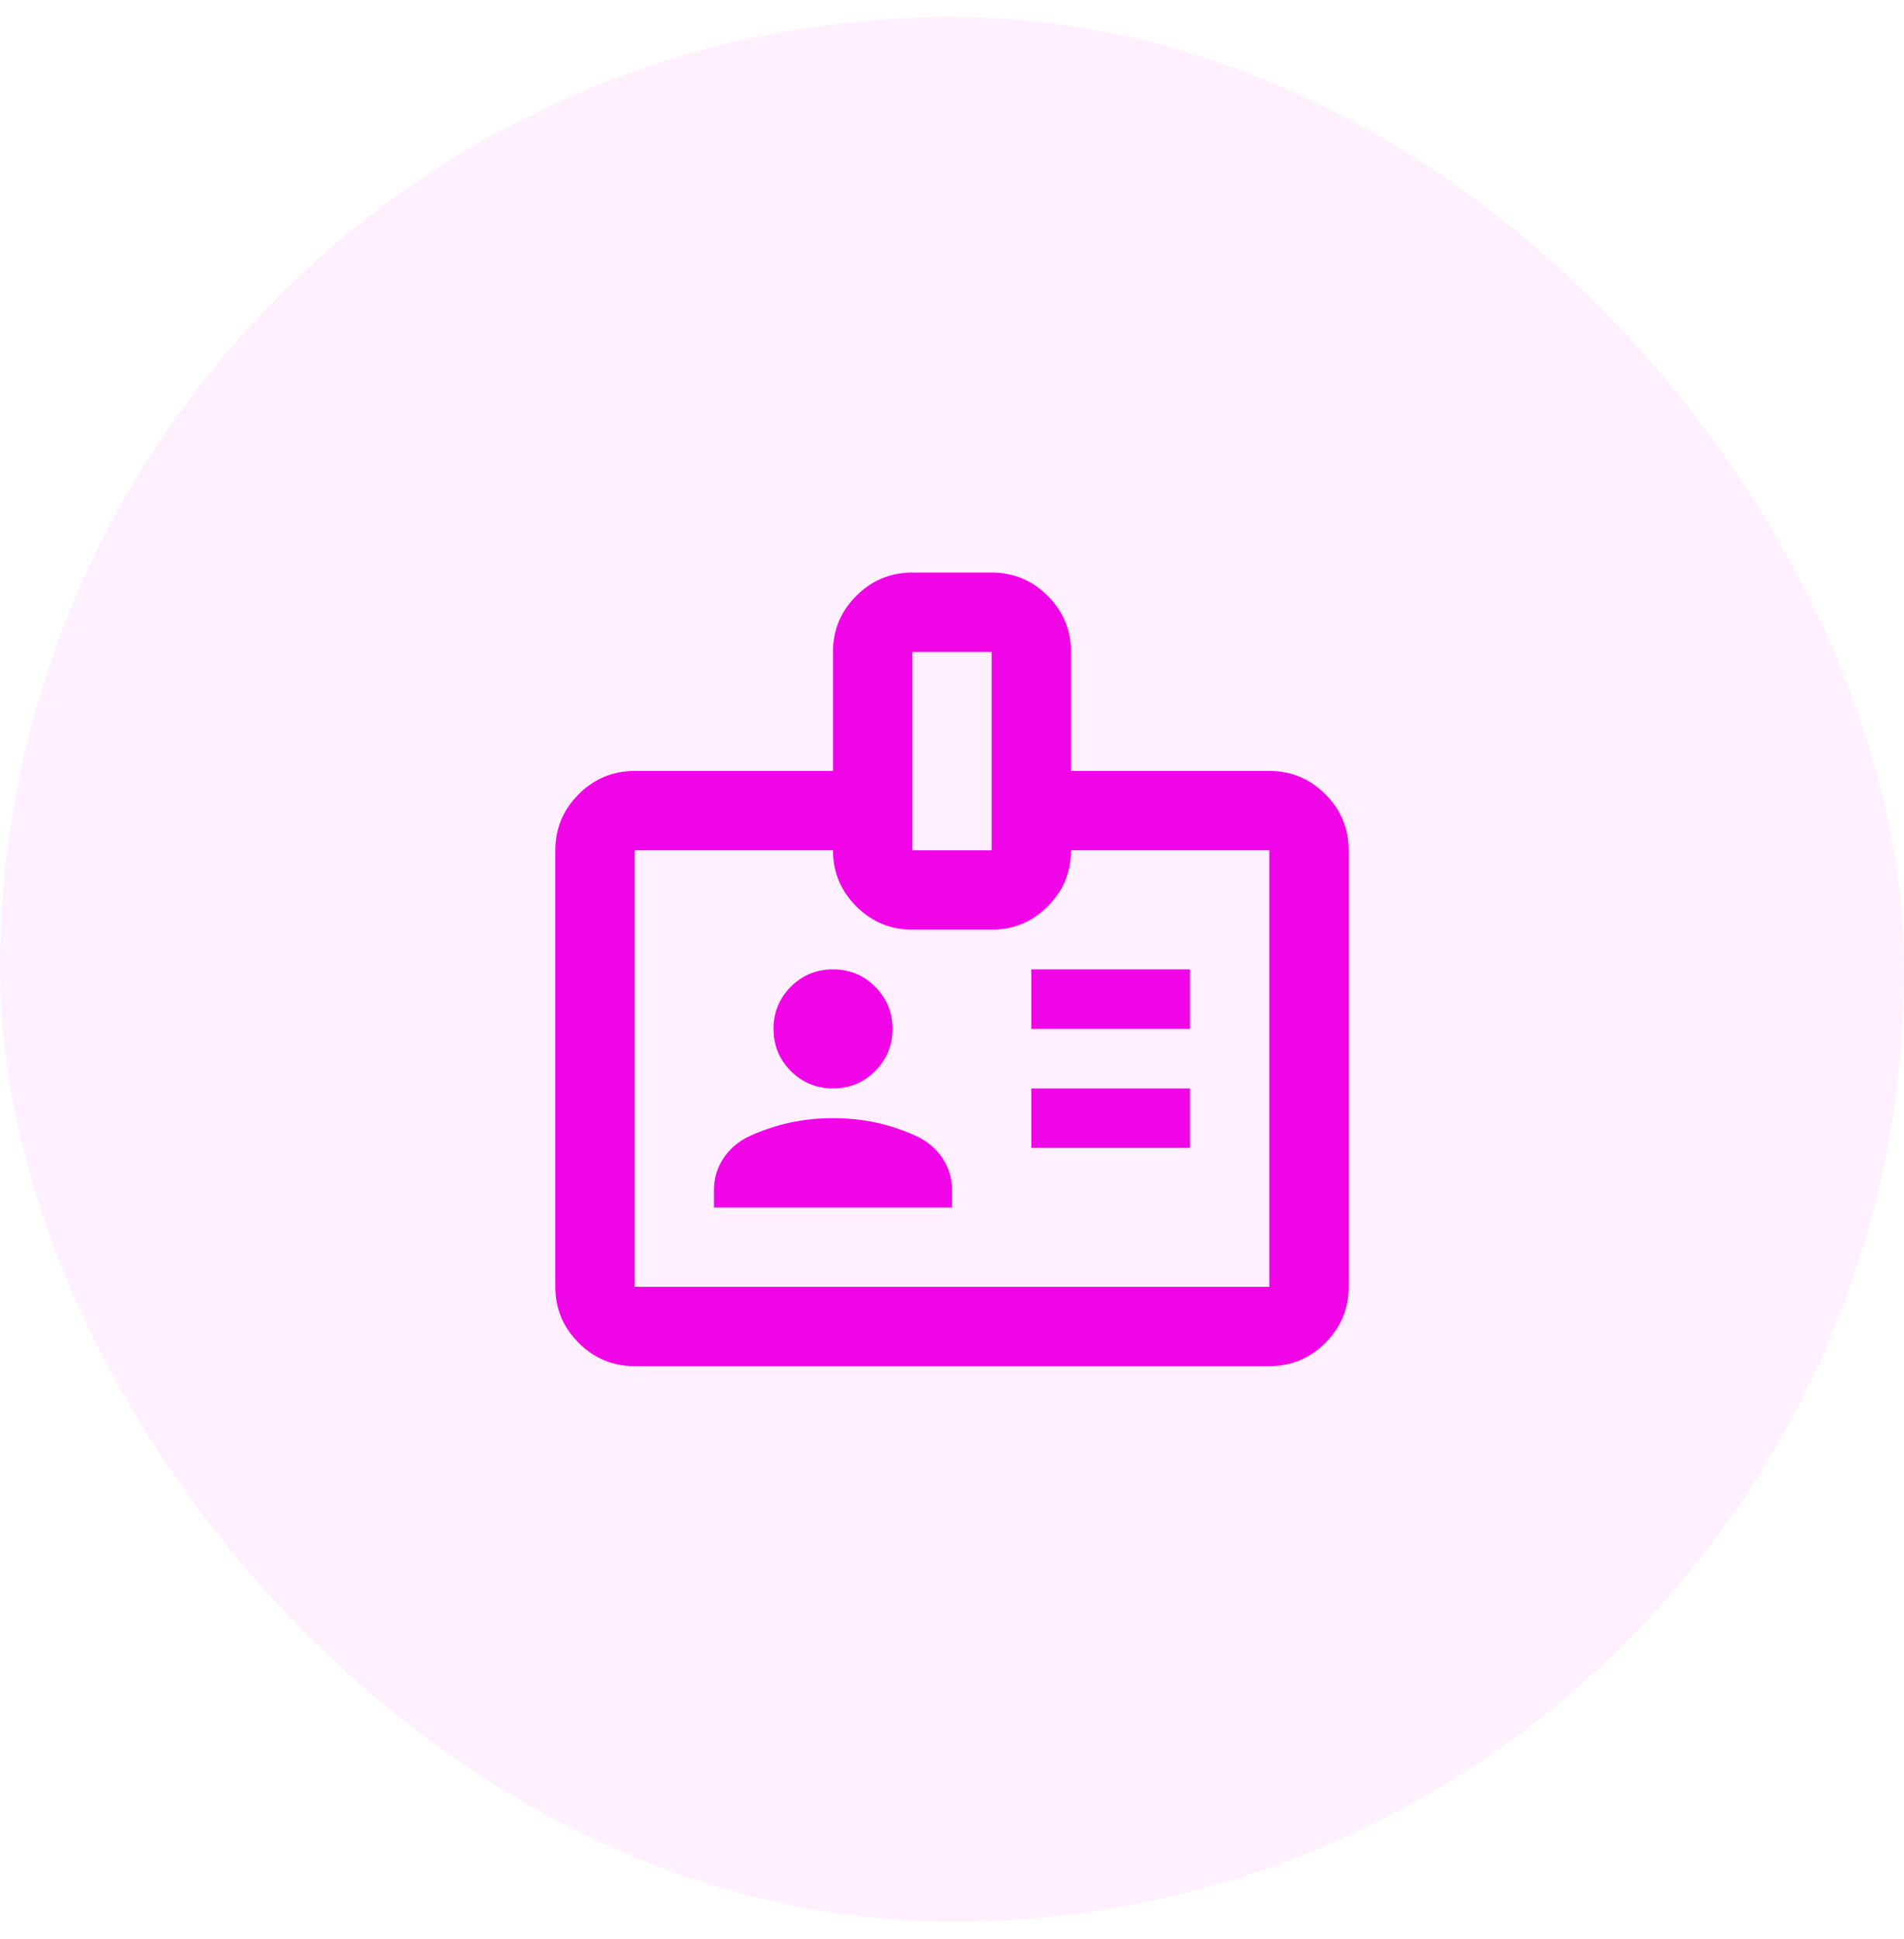 <svg width="56" height="57" viewBox="0 0 56 57" fill="none" xmlns="http://www.w3.org/2000/svg">
<rect y="0.5" width="56" height="56" rx="28" fill="#FCCDFA" fill-opacity="0.3"/>
<path d="M18.667 40.167C18.025 40.167 17.476 39.938 17.019 39.481C16.562 39.024 16.333 38.475 16.333 37.833V25C16.333 24.358 16.562 23.809 17.019 23.352C17.476 22.895 18.025 22.667 18.667 22.667H24.5V19.167C24.5 18.525 24.728 17.976 25.185 17.519C25.642 17.062 26.192 16.833 26.833 16.833H29.167C29.808 16.833 30.358 17.062 30.814 17.519C31.271 17.976 31.5 18.525 31.5 19.167V22.667H37.333C37.975 22.667 38.524 22.895 38.981 23.352C39.438 23.809 39.667 24.358 39.667 25V37.833C39.667 38.475 39.438 39.024 38.981 39.481C38.524 39.938 37.975 40.167 37.333 40.167H18.667ZM18.667 37.833H37.333V25H31.5C31.5 25.642 31.271 26.191 30.814 26.648C30.358 27.105 29.808 27.333 29.167 27.333H26.833C26.192 27.333 25.642 27.105 25.185 26.648C24.728 26.191 24.5 25.642 24.5 25H18.667V37.833ZM21 35.5H28V34.975C28 34.644 27.908 34.338 27.723 34.056C27.538 33.774 27.28 33.556 26.95 33.4C26.561 33.225 26.167 33.094 25.769 33.006C25.37 32.919 24.947 32.875 24.5 32.875C24.053 32.875 23.63 32.919 23.231 33.006C22.833 33.094 22.439 33.225 22.05 33.4C21.719 33.556 21.462 33.774 21.277 34.056C21.092 34.338 21 34.644 21 34.975V35.5ZM30.333 33.75H35V32H30.333V33.75ZM24.5 32C24.986 32 25.399 31.83 25.739 31.49C26.08 31.149 26.25 30.736 26.25 30.25C26.25 29.764 26.08 29.351 25.739 29.01C25.399 28.67 24.986 28.5 24.5 28.5C24.014 28.5 23.601 28.67 23.26 29.01C22.92 29.351 22.75 29.764 22.75 30.25C22.75 30.736 22.92 31.149 23.26 31.49C23.601 31.83 24.014 32 24.5 32ZM30.333 30.25H35V28.5H30.333V30.25ZM26.833 25H29.167V19.167H26.833V25Z" fill="#F005E7"/>
</svg>
